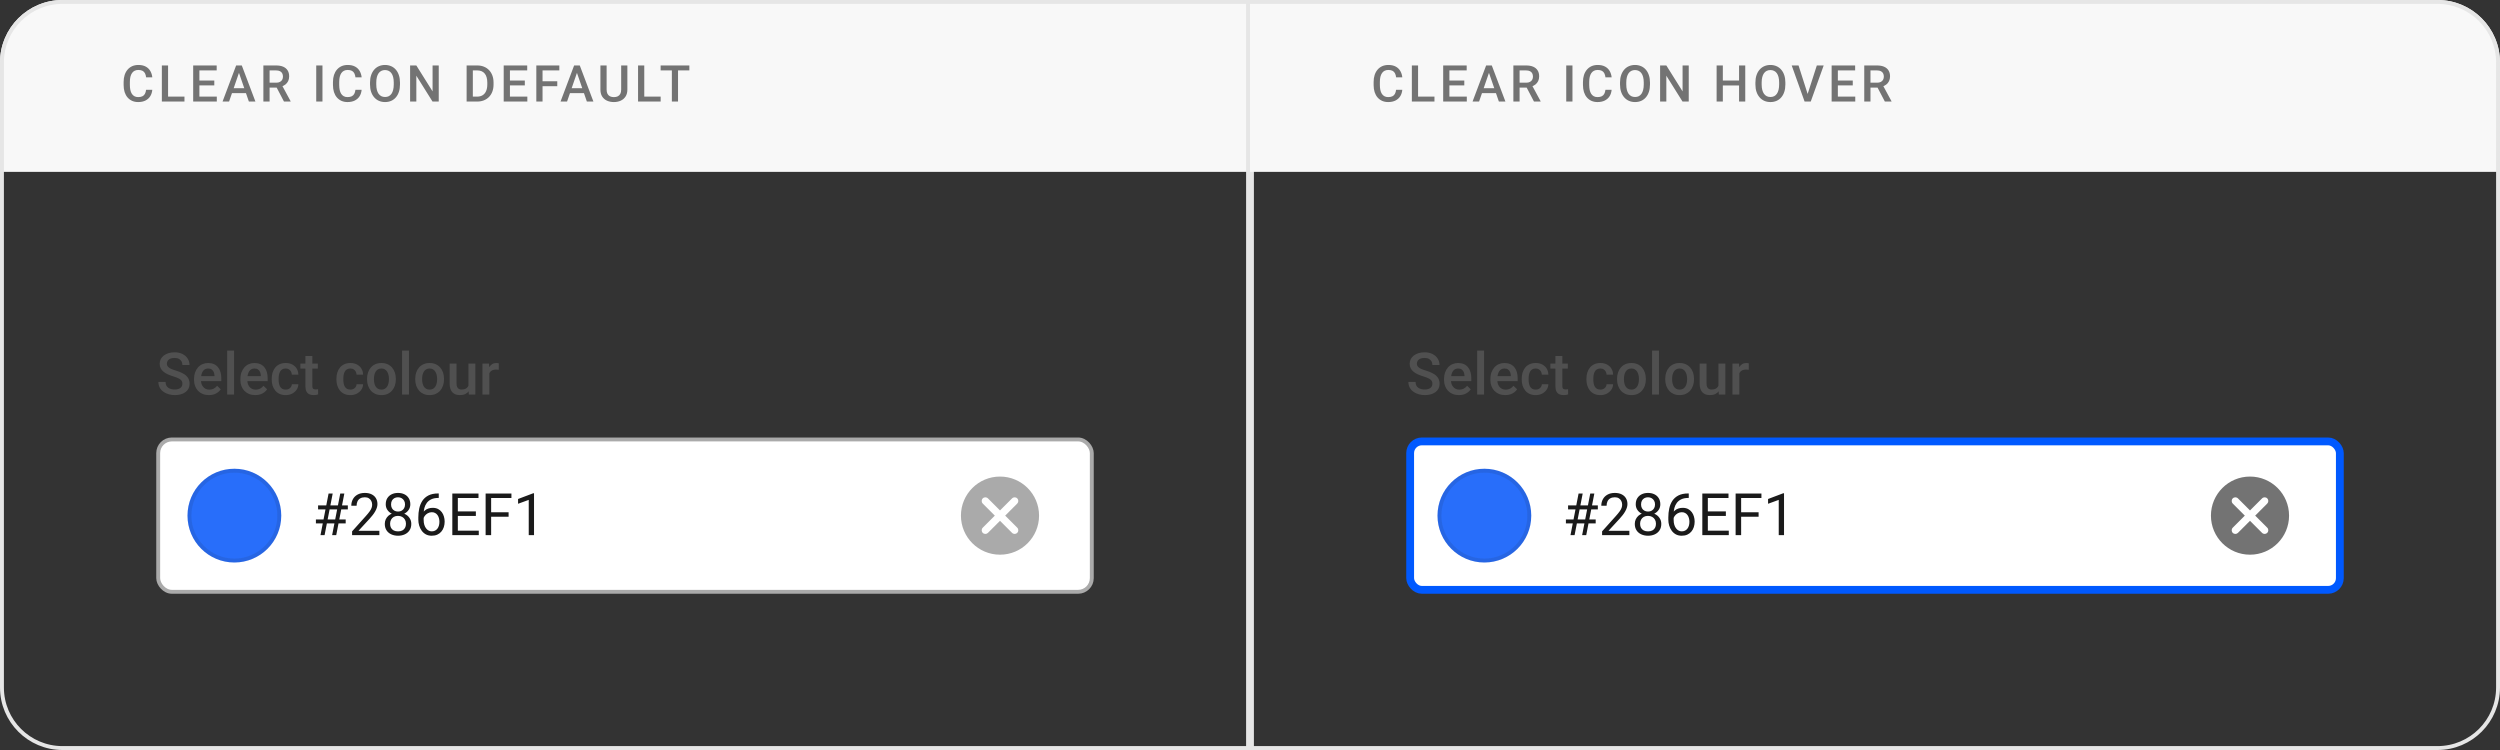 <svg width="640" height="192" viewBox="0 0 640 192" fill="none" xmlns="http://www.w3.org/2000/svg">
<rect x="0" y="0" width="640" height="192" fill="#333333" stroke="none"/>
<g clip-path="url(#clip0_8209_90995)">
<g clip-path="url(#clip1_8209_90995)">
<rect width="320" height="44" fill="#F8F8F8"/>
<path d="M37.398 22.991H38.985C38.935 23.596 38.765 24.136 38.477 24.61C38.19 25.08 37.786 25.45 37.265 25.721C36.745 25.991 36.112 26.127 35.367 26.127C34.796 26.127 34.282 26.025 33.825 25.822C33.368 25.615 32.976 25.323 32.65 24.946C32.325 24.565 32.075 24.106 31.901 23.569C31.732 23.031 31.648 22.43 31.648 21.766V20.998C31.648 20.334 31.734 19.733 31.908 19.195C32.085 18.658 32.339 18.199 32.669 17.818C32.999 17.433 33.395 17.139 33.856 16.936C34.322 16.732 34.845 16.631 35.424 16.631C36.161 16.631 36.783 16.766 37.291 17.037C37.798 17.308 38.192 17.683 38.471 18.161C38.755 18.639 38.928 19.187 38.992 19.805H37.405C37.362 19.407 37.269 19.066 37.126 18.783C36.986 18.499 36.779 18.283 36.503 18.135C36.228 17.983 35.869 17.907 35.424 17.907C35.06 17.907 34.743 17.974 34.472 18.11C34.201 18.245 33.975 18.444 33.793 18.706C33.611 18.969 33.474 19.293 33.38 19.678C33.291 20.059 33.247 20.494 33.247 20.985V21.766C33.247 22.232 33.287 22.655 33.368 23.036C33.452 23.412 33.579 23.736 33.748 24.007C33.922 24.278 34.142 24.487 34.409 24.635C34.675 24.783 34.995 24.857 35.367 24.857C35.82 24.857 36.186 24.785 36.465 24.642C36.749 24.498 36.963 24.288 37.106 24.013C37.255 23.734 37.352 23.393 37.398 22.991ZM47.222 24.737V26H42.581V24.737H47.222ZM43.026 16.758V26H41.433V16.758H43.026ZM55.502 24.737V26H50.596V24.737H55.502ZM51.046 16.758V26H49.453V16.758H51.046ZM54.861 20.617V21.861H50.596V20.617H54.861ZM55.471 16.758V18.027H50.596V16.758H55.471ZM61.403 17.989L58.642 26H56.972L60.451 16.758H61.517L61.403 17.989ZM63.713 26L60.946 17.989L60.825 16.758H61.898L65.389 26H63.713ZM63.58 22.572V23.835H58.553V22.572H63.58ZM67.424 16.758H70.693C71.395 16.758 71.994 16.864 72.489 17.075C72.984 17.287 73.363 17.6 73.626 18.015C73.892 18.425 74.025 18.933 74.025 19.538C74.025 19.999 73.941 20.406 73.772 20.757C73.602 21.108 73.363 21.404 73.054 21.645C72.745 21.883 72.377 22.067 71.95 22.198L71.467 22.433H68.528L68.516 21.169H70.718C71.099 21.169 71.416 21.102 71.67 20.966C71.924 20.831 72.115 20.647 72.242 20.414C72.373 20.177 72.439 19.91 72.439 19.614C72.439 19.293 72.375 19.013 72.248 18.776C72.125 18.535 71.935 18.351 71.677 18.224C71.419 18.093 71.091 18.027 70.693 18.027H69.017V26H67.424V16.758ZM72.699 26L70.528 21.849L72.197 21.842L74.4 25.918V26H72.699ZM82.551 16.758V26H80.957V16.758H82.551ZM90.99 22.991H92.577C92.526 23.596 92.357 24.136 92.069 24.61C91.782 25.08 91.377 25.45 90.857 25.721C90.336 25.991 89.704 26.127 88.959 26.127C88.388 26.127 87.874 26.025 87.416 25.822C86.96 25.615 86.568 25.323 86.242 24.946C85.916 24.565 85.667 24.106 85.493 23.569C85.324 23.031 85.239 22.43 85.239 21.766V20.998C85.239 20.334 85.326 19.733 85.499 19.195C85.677 18.658 85.931 18.199 86.261 17.818C86.591 17.433 86.987 17.139 87.448 16.936C87.914 16.732 88.436 16.631 89.016 16.631C89.752 16.631 90.374 16.766 90.882 17.037C91.39 17.308 91.784 17.683 92.063 18.161C92.347 18.639 92.52 19.187 92.584 19.805H90.997C90.954 19.407 90.861 19.066 90.717 18.783C90.578 18.499 90.37 18.283 90.095 18.135C89.82 17.983 89.46 17.907 89.016 17.907C88.652 17.907 88.335 17.974 88.064 18.11C87.793 18.245 87.567 18.444 87.385 18.706C87.203 18.969 87.065 19.293 86.972 19.678C86.883 20.059 86.839 20.494 86.839 20.985V21.766C86.839 22.232 86.879 22.655 86.96 23.036C87.044 23.412 87.171 23.736 87.34 24.007C87.514 24.278 87.734 24.487 88.001 24.635C88.267 24.783 88.587 24.857 88.959 24.857C89.412 24.857 89.778 24.785 90.057 24.642C90.341 24.498 90.554 24.288 90.698 24.013C90.846 23.734 90.944 23.393 90.99 22.991ZM102.394 21.125V21.633C102.394 22.331 102.303 22.957 102.121 23.512C101.939 24.066 101.679 24.538 101.34 24.927C101.006 25.317 100.604 25.615 100.134 25.822C99.665 26.025 99.144 26.127 98.573 26.127C98.006 26.127 97.487 26.025 97.018 25.822C96.552 25.615 96.148 25.317 95.805 24.927C95.462 24.538 95.196 24.066 95.005 23.512C94.819 22.957 94.726 22.331 94.726 21.633V21.125C94.726 20.427 94.819 19.803 95.005 19.252C95.192 18.698 95.454 18.226 95.793 17.837C96.135 17.443 96.539 17.145 97.005 16.942C97.475 16.735 97.993 16.631 98.56 16.631C99.131 16.631 99.652 16.735 100.122 16.942C100.591 17.145 100.995 17.443 101.334 17.837C101.673 18.226 101.933 18.698 102.115 19.252C102.301 19.803 102.394 20.427 102.394 21.125ZM100.801 21.633V21.112C100.801 20.596 100.75 20.141 100.648 19.748C100.551 19.35 100.405 19.018 100.21 18.751C100.02 18.48 99.785 18.277 99.506 18.142C99.227 18.002 98.911 17.932 98.56 17.932C98.209 17.932 97.896 18.002 97.621 18.142C97.346 18.277 97.111 18.48 96.916 18.751C96.726 19.018 96.58 19.35 96.478 19.748C96.376 20.141 96.326 20.596 96.326 21.112V21.633C96.326 22.149 96.376 22.606 96.478 23.004C96.58 23.402 96.728 23.738 96.922 24.013C97.121 24.284 97.358 24.489 97.633 24.629C97.908 24.764 98.222 24.832 98.573 24.832C98.928 24.832 99.243 24.764 99.519 24.629C99.794 24.489 100.026 24.284 100.217 24.013C100.407 23.738 100.551 23.402 100.648 23.004C100.75 22.606 100.801 22.149 100.801 21.633ZM112.319 16.758V26H110.726L106.581 19.379V26H104.987V16.758H106.581L110.738 23.391V16.758H112.319ZM122.139 26H120.165L120.178 24.737H122.139C122.71 24.737 123.189 24.612 123.574 24.362C123.963 24.113 124.255 23.755 124.45 23.29C124.649 22.824 124.748 22.27 124.748 21.627V21.125C124.748 20.626 124.691 20.183 124.577 19.798C124.467 19.413 124.302 19.09 124.082 18.827C123.866 18.565 123.599 18.366 123.282 18.23C122.969 18.095 122.607 18.027 122.196 18.027H120.127V16.758H122.196C122.81 16.758 123.371 16.861 123.878 17.069C124.386 17.272 124.824 17.566 125.192 17.951C125.565 18.336 125.85 18.797 126.049 19.335C126.248 19.872 126.348 20.473 126.348 21.138V21.627C126.348 22.291 126.248 22.892 126.049 23.429C125.85 23.967 125.565 24.428 125.192 24.813C124.82 25.194 124.376 25.488 123.859 25.695C123.347 25.898 122.774 26 122.139 26ZM121.047 16.758V26H119.454V16.758H121.047ZM134.997 24.737V26H130.09V24.737H134.997ZM130.541 16.758V26H128.947V16.758H130.541ZM134.355 20.617V21.861H130.09V20.617H134.355ZM134.965 16.758V18.027H130.09V16.758H134.965ZM138.891 16.758V26H137.298V16.758H138.891ZM142.662 20.801V22.064H138.485V20.801H142.662ZM143.188 16.758V18.027H138.485V16.758H143.188ZM147.927 17.989L145.166 26H143.497L146.975 16.758H148.042L147.927 17.989ZM150.238 26L147.47 17.989L147.35 16.758H148.422L151.914 26H150.238ZM150.104 22.572V23.835H145.077V22.572H150.104ZM159.02 16.758H160.607V22.934C160.607 23.637 160.455 24.225 160.15 24.699C159.845 25.173 159.431 25.53 158.906 25.771C158.385 26.009 157.803 26.127 157.16 26.127C156.496 26.127 155.903 26.009 155.383 25.771C154.862 25.53 154.452 25.173 154.151 24.699C153.855 24.225 153.707 23.637 153.707 22.934V16.758H155.294V22.934C155.294 23.378 155.37 23.744 155.522 24.032C155.675 24.316 155.891 24.525 156.17 24.661C156.449 24.796 156.779 24.864 157.16 24.864C157.541 24.864 157.869 24.796 158.144 24.661C158.423 24.525 158.639 24.316 158.792 24.032C158.944 23.744 159.02 23.378 159.02 22.934V16.758ZM169.129 24.737V26H164.489V24.737H169.129ZM164.933 16.758V26H163.34V16.758H164.933ZM173.576 16.758V26H171.995V16.758H173.576ZM176.477 16.758V18.027H169.12V16.758H176.477Z" fill="#737373"/>
<path d="M46.694 98.253C46.694 98.034 46.66 97.838 46.592 97.668C46.528 97.497 46.414 97.34 46.248 97.199C46.081 97.057 45.847 96.92 45.544 96.789C45.247 96.652 44.866 96.513 44.402 96.371C43.894 96.215 43.425 96.041 42.996 95.851C42.571 95.656 42.2 95.431 41.882 95.177C41.565 94.918 41.318 94.623 41.143 94.291C40.967 93.954 40.879 93.566 40.879 93.126C40.879 92.692 40.969 92.296 41.15 91.94C41.335 91.584 41.597 91.276 41.934 91.017C42.275 90.753 42.678 90.551 43.142 90.409C43.606 90.263 44.119 90.189 44.68 90.189C45.471 90.189 46.152 90.336 46.724 90.629C47.3 90.922 47.742 91.315 48.049 91.808C48.362 92.301 48.518 92.846 48.518 93.441H46.694C46.694 93.09 46.619 92.78 46.467 92.511C46.321 92.238 46.096 92.023 45.794 91.867C45.496 91.71 45.117 91.632 44.658 91.632C44.224 91.632 43.862 91.698 43.574 91.83C43.286 91.962 43.071 92.14 42.93 92.365C42.788 92.589 42.717 92.843 42.717 93.126C42.717 93.327 42.764 93.51 42.856 93.676C42.949 93.837 43.091 93.988 43.281 94.13C43.472 94.267 43.711 94.396 43.999 94.518C44.287 94.64 44.627 94.757 45.017 94.87C45.608 95.045 46.123 95.241 46.562 95.456C47.002 95.665 47.368 95.905 47.661 96.173C47.954 96.442 48.174 96.747 48.32 97.089C48.467 97.426 48.54 97.809 48.54 98.239C48.54 98.688 48.45 99.093 48.269 99.455C48.088 99.811 47.83 100.116 47.493 100.37C47.161 100.619 46.76 100.812 46.291 100.949C45.828 101.081 45.31 101.146 44.739 101.146C44.226 101.146 43.721 101.078 43.223 100.941C42.73 100.805 42.28 100.597 41.875 100.319C41.47 100.036 41.148 99.684 40.908 99.264C40.669 98.839 40.549 98.344 40.549 97.777H42.388C42.388 98.124 42.446 98.419 42.563 98.664C42.685 98.908 42.854 99.108 43.069 99.264C43.284 99.415 43.533 99.528 43.816 99.601C44.104 99.674 44.412 99.711 44.739 99.711C45.169 99.711 45.527 99.65 45.815 99.528C46.108 99.406 46.328 99.235 46.475 99.015C46.621 98.795 46.694 98.541 46.694 98.253ZM53.484 101.146C52.898 101.146 52.368 101.051 51.895 100.861C51.426 100.666 51.025 100.395 50.693 100.048C50.366 99.701 50.115 99.293 49.939 98.825C49.763 98.356 49.675 97.851 49.675 97.309V97.016C49.675 96.395 49.766 95.834 49.946 95.331C50.127 94.828 50.378 94.398 50.701 94.042C51.023 93.681 51.404 93.405 51.843 93.214C52.283 93.024 52.759 92.929 53.272 92.929C53.838 92.929 54.334 93.024 54.758 93.214C55.183 93.405 55.535 93.673 55.813 94.02C56.096 94.362 56.306 94.769 56.443 95.243C56.584 95.717 56.655 96.239 56.655 96.811V97.565H50.532V96.298H54.912V96.159C54.902 95.841 54.839 95.543 54.722 95.265C54.609 94.987 54.436 94.762 54.202 94.591C53.967 94.42 53.655 94.335 53.264 94.335C52.971 94.335 52.71 94.398 52.48 94.525C52.256 94.647 52.068 94.826 51.916 95.06C51.765 95.294 51.648 95.578 51.565 95.91C51.487 96.237 51.448 96.606 51.448 97.016V97.309C51.448 97.655 51.494 97.978 51.587 98.275C51.685 98.568 51.826 98.825 52.012 99.044C52.197 99.264 52.422 99.438 52.685 99.564C52.949 99.686 53.249 99.748 53.586 99.748C54.011 99.748 54.39 99.662 54.722 99.491C55.054 99.32 55.342 99.079 55.586 98.766L56.516 99.667C56.345 99.916 56.123 100.155 55.85 100.385C55.576 100.609 55.242 100.792 54.846 100.934C54.456 101.076 54.002 101.146 53.484 101.146ZM59.922 89.75V101H58.149V89.75H59.922ZM65.349 101.146C64.763 101.146 64.233 101.051 63.76 100.861C63.291 100.666 62.891 100.395 62.559 100.048C62.231 99.701 61.98 99.293 61.804 98.825C61.628 98.356 61.541 97.851 61.541 97.309V97.016C61.541 96.395 61.631 95.834 61.812 95.331C61.992 94.828 62.244 94.398 62.566 94.042C62.888 93.681 63.269 93.405 63.709 93.214C64.148 93.024 64.624 92.929 65.137 92.929C65.703 92.929 66.199 93.024 66.624 93.214C67.048 93.405 67.4 93.673 67.678 94.02C67.961 94.362 68.171 94.769 68.308 95.243C68.45 95.717 68.52 96.239 68.52 96.811V97.565H62.398V96.298H66.777V96.159C66.768 95.841 66.704 95.543 66.587 95.265C66.475 94.987 66.301 94.762 66.067 94.591C65.832 94.42 65.52 94.335 65.129 94.335C64.836 94.335 64.575 94.398 64.346 94.525C64.121 94.647 63.933 94.826 63.782 95.06C63.63 95.294 63.513 95.578 63.43 95.91C63.352 96.237 63.313 96.606 63.313 97.016V97.309C63.313 97.655 63.359 97.978 63.452 98.275C63.55 98.568 63.691 98.825 63.877 99.044C64.062 99.264 64.287 99.438 64.551 99.564C64.814 99.686 65.115 99.748 65.452 99.748C65.876 99.748 66.255 99.662 66.587 99.491C66.919 99.32 67.207 99.079 67.451 98.766L68.381 99.667C68.21 99.916 67.988 100.155 67.715 100.385C67.441 100.609 67.107 100.792 66.711 100.934C66.321 101.076 65.867 101.146 65.349 101.146ZM73.135 99.74C73.423 99.74 73.682 99.684 73.911 99.572C74.145 99.455 74.334 99.293 74.475 99.088C74.622 98.883 74.702 98.647 74.717 98.378H76.379C76.37 98.891 76.218 99.357 75.925 99.777C75.632 100.197 75.244 100.531 74.761 100.78C74.277 101.024 73.743 101.146 73.157 101.146C72.551 101.146 72.024 101.044 71.575 100.839C71.126 100.629 70.752 100.341 70.454 99.975C70.156 99.608 69.932 99.186 69.78 98.707C69.634 98.229 69.561 97.716 69.561 97.169V96.913C69.561 96.366 69.634 95.853 69.78 95.375C69.932 94.892 70.156 94.467 70.454 94.101C70.752 93.734 71.126 93.449 71.575 93.244C72.024 93.034 72.549 92.929 73.149 92.929C73.784 92.929 74.341 93.056 74.819 93.31C75.298 93.559 75.674 93.908 75.947 94.357C76.226 94.801 76.37 95.319 76.379 95.91H74.717C74.702 95.617 74.629 95.353 74.497 95.119C74.37 94.879 74.189 94.689 73.955 94.547C73.726 94.406 73.45 94.335 73.127 94.335C72.771 94.335 72.476 94.408 72.241 94.555C72.007 94.696 71.824 94.892 71.692 95.141C71.56 95.385 71.465 95.661 71.406 95.968C71.353 96.271 71.326 96.586 71.326 96.913V97.169C71.326 97.497 71.353 97.814 71.406 98.122C71.46 98.429 71.553 98.705 71.685 98.949C71.821 99.189 72.007 99.381 72.241 99.528C72.476 99.669 72.773 99.74 73.135 99.74ZM81.367 93.075V94.364H76.899V93.075H81.367ZM78.189 91.134H79.954V98.81C79.954 99.054 79.988 99.242 80.056 99.374C80.129 99.501 80.23 99.586 80.356 99.63C80.483 99.674 80.632 99.696 80.803 99.696C80.925 99.696 81.043 99.689 81.155 99.674C81.267 99.66 81.357 99.645 81.426 99.63L81.433 100.978C81.287 101.022 81.116 101.061 80.92 101.095C80.73 101.129 80.51 101.146 80.261 101.146C79.856 101.146 79.497 101.076 79.185 100.934C78.872 100.788 78.628 100.551 78.452 100.224C78.276 99.897 78.189 99.462 78.189 98.92V91.134ZM89.702 99.74C89.99 99.74 90.249 99.684 90.478 99.572C90.713 99.455 90.901 99.293 91.043 99.088C91.189 98.883 91.269 98.647 91.284 98.378H92.947C92.937 98.891 92.786 99.357 92.493 99.777C92.2 100.197 91.811 100.531 91.328 100.78C90.845 101.024 90.31 101.146 89.724 101.146C89.119 101.146 88.591 101.044 88.142 100.839C87.693 100.629 87.319 100.341 87.022 99.975C86.724 99.608 86.499 99.186 86.348 98.707C86.201 98.229 86.128 97.716 86.128 97.169V96.913C86.128 96.366 86.201 95.853 86.348 95.375C86.499 94.892 86.724 94.467 87.022 94.101C87.319 93.734 87.693 93.449 88.142 93.244C88.591 93.034 89.116 92.929 89.717 92.929C90.352 92.929 90.908 93.056 91.387 93.31C91.865 93.559 92.241 93.908 92.515 94.357C92.793 94.801 92.937 95.319 92.947 95.91H91.284C91.269 95.617 91.196 95.353 91.064 95.119C90.938 94.879 90.757 94.689 90.522 94.547C90.293 94.406 90.017 94.335 89.695 94.335C89.338 94.335 89.043 94.408 88.809 94.555C88.574 94.696 88.391 94.892 88.259 95.141C88.127 95.385 88.032 95.661 87.974 95.968C87.92 96.271 87.893 96.586 87.893 96.913V97.169C87.893 97.497 87.92 97.814 87.974 98.122C88.027 98.429 88.12 98.705 88.252 98.949C88.389 99.189 88.574 99.381 88.809 99.528C89.043 99.669 89.341 99.74 89.702 99.74ZM93.965 97.126V96.957C93.965 96.386 94.048 95.856 94.214 95.368C94.38 94.874 94.619 94.447 94.932 94.086C95.249 93.72 95.635 93.436 96.089 93.236C96.548 93.031 97.065 92.929 97.642 92.929C98.223 92.929 98.74 93.031 99.194 93.236C99.653 93.436 100.042 93.72 100.359 94.086C100.676 94.447 100.918 94.874 101.084 95.368C101.25 95.856 101.333 96.386 101.333 96.957V97.126C101.333 97.697 101.25 98.227 101.084 98.715C100.918 99.203 100.676 99.63 100.359 99.997C100.042 100.358 99.656 100.641 99.202 100.846C98.748 101.046 98.232 101.146 97.656 101.146C97.075 101.146 96.555 101.046 96.096 100.846C95.642 100.641 95.256 100.358 94.939 99.997C94.622 99.63 94.38 99.203 94.214 98.715C94.048 98.227 93.965 97.697 93.965 97.126ZM95.73 96.957V97.126C95.73 97.482 95.767 97.819 95.84 98.136C95.913 98.454 96.028 98.732 96.184 98.971C96.34 99.21 96.54 99.398 96.785 99.535C97.029 99.672 97.319 99.74 97.656 99.74C97.983 99.74 98.267 99.672 98.506 99.535C98.75 99.398 98.95 99.21 99.106 98.971C99.263 98.732 99.377 98.454 99.451 98.136C99.529 97.819 99.568 97.482 99.568 97.126V96.957C99.568 96.606 99.529 96.273 99.451 95.961C99.377 95.644 99.26 95.363 99.099 95.119C98.943 94.874 98.743 94.684 98.499 94.547C98.259 94.406 97.974 94.335 97.642 94.335C97.31 94.335 97.022 94.406 96.777 94.547C96.538 94.684 96.34 94.874 96.184 95.119C96.028 95.363 95.913 95.644 95.84 95.961C95.767 96.273 95.73 96.606 95.73 96.957ZM104.702 89.75V101H102.93V89.75H104.702ZM106.299 97.126V96.957C106.299 96.386 106.382 95.856 106.548 95.368C106.714 94.874 106.953 94.447 107.266 94.086C107.583 93.72 107.969 93.436 108.423 93.236C108.882 93.031 109.399 92.929 109.976 92.929C110.557 92.929 111.074 93.031 111.528 93.236C111.987 93.436 112.375 93.72 112.693 94.086C113.01 94.447 113.252 94.874 113.418 95.368C113.584 95.856 113.667 96.386 113.667 96.957V97.126C113.667 97.697 113.584 98.227 113.418 98.715C113.252 99.203 113.01 99.63 112.693 99.997C112.375 100.358 111.99 100.641 111.536 100.846C111.082 101.046 110.566 101.146 109.99 101.146C109.409 101.146 108.889 101.046 108.43 100.846C107.976 100.641 107.59 100.358 107.273 99.997C106.956 99.63 106.714 99.203 106.548 98.715C106.382 98.227 106.299 97.697 106.299 97.126ZM108.064 96.957V97.126C108.064 97.482 108.101 97.819 108.174 98.136C108.247 98.454 108.362 98.732 108.518 98.971C108.674 99.21 108.875 99.398 109.119 99.535C109.363 99.672 109.653 99.74 109.99 99.74C110.317 99.74 110.601 99.672 110.84 99.535C111.084 99.398 111.284 99.21 111.44 98.971C111.597 98.732 111.711 98.454 111.785 98.136C111.863 97.819 111.902 97.482 111.902 97.126V96.957C111.902 96.606 111.863 96.273 111.785 95.961C111.711 95.644 111.594 95.363 111.433 95.119C111.277 94.874 111.077 94.684 110.833 94.547C110.593 94.406 110.308 94.335 109.976 94.335C109.644 94.335 109.355 94.406 109.111 94.547C108.872 94.684 108.674 94.874 108.518 95.119C108.362 95.363 108.247 95.644 108.174 95.961C108.101 96.273 108.064 96.606 108.064 96.957ZM119.915 99.132V93.075H121.687V101H120.017L119.915 99.132ZM120.164 97.484L120.757 97.47C120.757 98.002 120.698 98.493 120.581 98.942C120.464 99.386 120.283 99.774 120.039 100.106C119.795 100.434 119.482 100.69 119.102 100.875C118.721 101.056 118.264 101.146 117.732 101.146C117.346 101.146 116.992 101.09 116.67 100.978C116.348 100.866 116.069 100.692 115.835 100.458C115.605 100.224 115.427 99.918 115.3 99.543C115.173 99.166 115.11 98.717 115.11 98.195V93.075H116.875V98.21C116.875 98.498 116.909 98.739 116.978 98.935C117.046 99.125 117.139 99.279 117.256 99.396C117.373 99.513 117.51 99.596 117.666 99.645C117.822 99.694 117.988 99.718 118.164 99.718C118.667 99.718 119.062 99.621 119.351 99.425C119.644 99.225 119.851 98.957 119.973 98.62C120.1 98.283 120.164 97.904 120.164 97.484ZM125.269 94.584V101H123.503V93.075H125.188L125.269 94.584ZM127.693 93.024L127.678 94.665C127.571 94.645 127.454 94.63 127.327 94.621C127.205 94.611 127.083 94.606 126.96 94.606C126.658 94.606 126.392 94.65 126.162 94.738C125.933 94.821 125.74 94.943 125.583 95.104C125.432 95.26 125.315 95.451 125.232 95.675C125.149 95.9 125.1 96.151 125.085 96.43L124.683 96.459C124.683 95.961 124.731 95.499 124.829 95.075C124.927 94.65 125.073 94.276 125.269 93.954C125.469 93.632 125.718 93.38 126.016 93.2C126.318 93.019 126.667 92.929 127.063 92.929C127.17 92.929 127.285 92.939 127.407 92.958C127.534 92.978 127.629 92.999 127.693 93.024Z" fill="#505050"/>
<rect x="40.5" y="112.5" width="239" height="39" rx="3.5" fill="white"/>
<circle cx="60" cy="132" r="12" fill="#286EFA"/>
<circle cx="60" cy="132" r="11.5" stroke="#1A1A1A" stroke-opacity="0.1"/>
<path d="M82.043 137L84.116 126.336H85.171L83.091 137H82.043ZM85.024 137L87.105 126.336H88.152L86.072 137H85.024ZM89.045 130.401H81.428V129.383H89.045V130.401ZM88.496 133.997H80.872V132.986H88.496V133.997ZM97.117 135.887V137H90.137V136.026L93.63 132.137C94.06 131.658 94.392 131.253 94.626 130.921C94.866 130.584 95.032 130.284 95.124 130.02C95.222 129.751 95.271 129.478 95.271 129.2C95.271 128.848 95.198 128.531 95.051 128.248C94.91 127.959 94.7 127.73 94.421 127.559C94.143 127.388 93.806 127.303 93.411 127.303C92.937 127.303 92.541 127.396 92.224 127.581C91.912 127.762 91.677 128.016 91.521 128.343C91.365 128.67 91.287 129.046 91.287 129.471H89.932C89.932 128.87 90.064 128.321 90.327 127.823C90.591 127.325 90.981 126.929 91.499 126.636C92.017 126.338 92.654 126.189 93.411 126.189C94.085 126.189 94.661 126.309 95.139 126.548C95.618 126.783 95.984 127.115 96.238 127.544C96.497 127.969 96.626 128.467 96.626 129.039C96.626 129.351 96.572 129.668 96.465 129.991C96.362 130.308 96.218 130.625 96.033 130.943C95.852 131.26 95.64 131.573 95.395 131.88C95.156 132.188 94.9 132.491 94.626 132.789L91.77 135.887H97.117ZM105.291 134.114C105.291 134.764 105.139 135.315 104.836 135.77C104.539 136.219 104.133 136.561 103.621 136.795C103.113 137.029 102.539 137.146 101.899 137.146C101.26 137.146 100.684 137.029 100.171 136.795C99.658 136.561 99.253 136.219 98.955 135.77C98.657 135.315 98.508 134.764 98.508 134.114C98.508 133.689 98.589 133.301 98.75 132.95C98.916 132.593 99.148 132.283 99.446 132.02C99.749 131.756 100.105 131.553 100.515 131.412C100.93 131.265 101.387 131.192 101.885 131.192C102.539 131.192 103.123 131.319 103.635 131.573C104.148 131.822 104.551 132.166 104.844 132.605C105.142 133.045 105.291 133.548 105.291 134.114ZM103.928 134.085C103.928 133.689 103.843 133.34 103.672 133.038C103.501 132.73 103.262 132.491 102.954 132.32C102.646 132.149 102.29 132.063 101.885 132.063C101.47 132.063 101.111 132.149 100.808 132.32C100.51 132.491 100.278 132.73 100.112 133.038C99.946 133.34 99.863 133.689 99.863 134.085C99.863 134.495 99.944 134.847 100.105 135.14C100.271 135.428 100.505 135.65 100.808 135.806C101.116 135.958 101.479 136.033 101.899 136.033C102.319 136.033 102.681 135.958 102.983 135.806C103.286 135.65 103.518 135.428 103.679 135.14C103.845 134.847 103.928 134.495 103.928 134.085ZM105.042 129.112C105.042 129.629 104.905 130.096 104.631 130.511C104.358 130.926 103.984 131.253 103.511 131.492C103.037 131.731 102.5 131.851 101.899 131.851C101.289 131.851 100.745 131.731 100.266 131.492C99.793 131.253 99.421 130.926 99.153 130.511C98.884 130.096 98.75 129.629 98.75 129.112C98.75 128.492 98.884 127.964 99.153 127.53C99.426 127.095 99.8 126.763 100.273 126.534C100.747 126.304 101.287 126.189 101.892 126.189C102.502 126.189 103.044 126.304 103.518 126.534C103.992 126.763 104.363 127.095 104.631 127.53C104.905 127.964 105.042 128.492 105.042 129.112ZM103.687 129.134C103.687 128.777 103.611 128.462 103.459 128.189C103.308 127.916 103.098 127.701 102.83 127.544C102.561 127.383 102.249 127.303 101.892 127.303C101.536 127.303 101.223 127.378 100.955 127.53C100.691 127.676 100.483 127.886 100.332 128.16C100.186 128.433 100.112 128.758 100.112 129.134C100.112 129.5 100.186 129.82 100.332 130.093C100.483 130.367 100.693 130.579 100.962 130.73C101.23 130.882 101.543 130.958 101.899 130.958C102.256 130.958 102.566 130.882 102.83 130.73C103.098 130.579 103.308 130.367 103.459 130.093C103.611 129.82 103.687 129.5 103.687 129.134ZM112.205 126.321H112.322V127.471H112.205C111.487 127.471 110.886 127.588 110.403 127.823C109.919 128.052 109.536 128.362 109.253 128.753C108.97 129.139 108.765 129.573 108.638 130.057C108.516 130.54 108.455 131.031 108.455 131.529V133.096C108.455 133.57 108.511 133.99 108.623 134.356C108.735 134.717 108.889 135.022 109.084 135.271C109.28 135.521 109.5 135.708 109.744 135.835C109.993 135.962 110.251 136.026 110.52 136.026C110.833 136.026 111.111 135.967 111.355 135.85C111.599 135.728 111.804 135.56 111.97 135.345C112.141 135.125 112.271 134.866 112.358 134.568C112.446 134.271 112.49 133.943 112.49 133.587C112.49 133.27 112.451 132.964 112.373 132.671C112.295 132.374 112.175 132.11 112.014 131.88C111.853 131.646 111.65 131.463 111.406 131.331C111.167 131.194 110.881 131.126 110.549 131.126C110.173 131.126 109.822 131.219 109.495 131.404C109.172 131.585 108.906 131.824 108.696 132.122C108.491 132.415 108.374 132.735 108.345 133.082L107.627 133.074C107.695 132.527 107.822 132.061 108.008 131.675C108.198 131.285 108.433 130.967 108.711 130.723C108.994 130.474 109.309 130.293 109.656 130.181C110.007 130.064 110.378 130.005 110.769 130.005C111.301 130.005 111.76 130.105 112.146 130.306C112.532 130.506 112.849 130.774 113.098 131.111C113.347 131.443 113.53 131.819 113.647 132.239C113.77 132.654 113.831 133.082 113.831 133.521C113.831 134.024 113.76 134.495 113.618 134.935C113.477 135.374 113.264 135.76 112.981 136.092C112.703 136.424 112.358 136.683 111.948 136.868C111.538 137.054 111.062 137.146 110.52 137.146C109.944 137.146 109.441 137.029 109.011 136.795C108.582 136.556 108.225 136.238 107.942 135.843C107.659 135.447 107.446 135.008 107.305 134.524C107.163 134.041 107.092 133.55 107.092 133.052V132.415C107.092 131.663 107.168 130.926 107.319 130.203C107.471 129.48 107.732 128.826 108.103 128.24C108.479 127.654 108.999 127.188 109.663 126.841C110.327 126.495 111.174 126.321 112.205 126.321ZM122.568 135.85V137H116.921V135.85H122.568ZM117.207 126.336V137H115.793V126.336H117.207ZM121.821 130.921V132.071H116.921V130.921H121.821ZM122.495 126.336V127.493H116.921V126.336H122.495ZM125.732 126.336V137H124.319V126.336H125.732ZM130.2 131.133V132.291H125.425V131.133H130.2ZM130.925 126.336V127.493H125.425V126.336H130.925ZM136.711 126.277V137H135.356V127.969L132.625 128.965V127.742L136.499 126.277H136.711Z" fill="#1A1A1A"/>
<path fill-rule="evenodd" clip-rule="evenodd" d="M266 132C266 137.523 261.523 142 256 142C250.477 142 246 137.523 246 132C246 126.477 250.477 122 256 122C261.523 122 266 126.477 266 132ZM252.913 127.587C252.547 127.221 251.953 127.221 251.587 127.587C251.221 127.953 251.221 128.547 251.587 128.913L254.674 132L251.587 135.087C251.221 135.453 251.221 136.047 251.587 136.413C251.953 136.779 252.547 136.779 252.913 136.413L256 133.326L259.087 136.413C259.453 136.779 260.047 136.779 260.413 136.413C260.779 136.047 260.779 135.453 260.413 135.087L257.326 132L260.413 128.913C260.779 128.547 260.779 127.953 260.413 127.587C260.047 127.221 259.453 127.221 259.087 127.587L256 130.674L252.913 127.587Z" fill="#AAAAAA"/>
<rect x="40.5" y="112.5" width="239" height="39" rx="3.5" stroke="#AAAAAA"/>
</g>
<path d="M319 0V192H321V0H319Z" fill="#E6E6E6" mask="url(#path-3-inside-1_8209_90995)"/>
<rect width="320" height="44" transform="translate(320)" fill="#F8F8F8"/>
<path d="M357.398 22.991H358.985C358.935 23.596 358.765 24.136 358.478 24.61C358.19 25.08 357.786 25.45 357.265 25.721C356.745 25.991 356.112 26.127 355.367 26.127C354.796 26.127 354.282 26.025 353.825 25.822C353.368 25.615 352.976 25.323 352.65 24.946C352.325 24.565 352.075 24.106 351.901 23.569C351.732 23.031 351.647 22.43 351.647 21.766V20.998C351.647 20.334 351.734 19.733 351.908 19.195C352.085 18.658 352.339 18.199 352.669 17.818C353 17.433 353.395 17.139 353.856 16.936C354.322 16.732 354.845 16.631 355.424 16.631C356.161 16.631 356.783 16.766 357.291 17.037C357.798 17.308 358.192 17.683 358.471 18.161C358.755 18.639 358.928 19.187 358.992 19.805H357.405C357.362 19.407 357.269 19.066 357.125 18.783C356.986 18.499 356.778 18.283 356.503 18.135C356.228 17.983 355.869 17.907 355.424 17.907C355.06 17.907 354.743 17.974 354.472 18.11C354.201 18.245 353.975 18.444 353.793 18.706C353.611 18.969 353.473 19.293 353.38 19.678C353.292 20.059 353.247 20.494 353.247 20.985V21.766C353.247 22.232 353.287 22.655 353.368 23.036C353.452 23.412 353.579 23.736 353.749 24.007C353.922 24.278 354.142 24.487 354.409 24.635C354.675 24.783 354.995 24.857 355.367 24.857C355.82 24.857 356.186 24.785 356.465 24.642C356.749 24.498 356.963 24.288 357.106 24.013C357.255 23.734 357.352 23.393 357.398 22.991ZM367.222 24.737V26H362.582V24.737H367.222ZM363.026 16.758V26H361.433V16.758H363.026ZM375.502 24.737V26H370.596V24.737H375.502ZM371.046 16.758V26H369.453V16.758H371.046ZM374.861 20.617V21.861H370.596V20.617H374.861ZM375.471 16.758V18.027H370.596V16.758H375.471ZM381.403 17.989L378.642 26H376.972L380.451 16.758H381.517L381.403 17.989ZM383.713 26L380.946 17.989L380.825 16.758H381.898L385.389 26H383.713ZM383.58 22.572V23.835H378.553V22.572H383.58ZM387.424 16.758H390.693C391.395 16.758 391.994 16.864 392.489 17.075C392.984 17.287 393.363 17.6 393.625 18.015C393.892 18.425 394.025 18.933 394.025 19.538C394.025 19.999 393.941 20.406 393.771 20.757C393.602 21.108 393.363 21.404 393.054 21.645C392.745 21.883 392.377 22.067 391.95 22.198L391.467 22.433H388.528L388.516 21.169H390.718C391.099 21.169 391.417 21.102 391.67 20.966C391.924 20.831 392.115 20.647 392.242 20.414C392.373 20.177 392.438 19.91 392.438 19.614C392.438 19.293 392.375 19.013 392.248 18.776C392.125 18.535 391.935 18.351 391.677 18.224C391.419 18.093 391.091 18.027 390.693 18.027H389.017V26H387.424V16.758ZM392.699 26L390.528 21.849L392.197 21.842L394.4 25.918V26H392.699ZM402.551 16.758V26H400.958V16.758H402.551ZM410.99 22.991H412.577C412.526 23.596 412.357 24.136 412.069 24.61C411.782 25.08 411.377 25.45 410.857 25.721C410.336 25.991 409.704 26.127 408.959 26.127C408.388 26.127 407.874 26.025 407.417 25.822C406.959 25.615 406.568 25.323 406.242 24.946C405.916 24.565 405.667 24.106 405.493 23.569C405.324 23.031 405.239 22.43 405.239 21.766V20.998C405.239 20.334 405.326 19.733 405.5 19.195C405.677 18.658 405.931 18.199 406.261 17.818C406.591 17.433 406.987 17.139 407.448 16.936C407.914 16.732 408.436 16.631 409.016 16.631C409.752 16.631 410.375 16.766 410.882 17.037C411.39 17.308 411.784 17.683 412.063 18.161C412.347 18.639 412.52 19.187 412.583 19.805H410.997C410.954 19.407 410.861 19.066 410.717 18.783C410.578 18.499 410.37 18.283 410.095 18.135C409.82 17.983 409.46 17.907 409.016 17.907C408.652 17.907 408.335 17.974 408.064 18.11C407.793 18.245 407.567 18.444 407.385 18.706C407.203 18.969 407.065 19.293 406.972 19.678C406.883 20.059 406.839 20.494 406.839 20.985V21.766C406.839 22.232 406.879 22.655 406.959 23.036C407.044 23.412 407.171 23.736 407.34 24.007C407.514 24.278 407.734 24.487 408 24.635C408.267 24.783 408.587 24.857 408.959 24.857C409.412 24.857 409.778 24.785 410.057 24.642C410.341 24.498 410.554 24.288 410.698 24.013C410.846 23.734 410.944 23.393 410.99 22.991ZM422.394 21.125V21.633C422.394 22.331 422.303 22.957 422.121 23.512C421.939 24.066 421.679 24.538 421.34 24.927C421.006 25.317 420.604 25.615 420.134 25.822C419.665 26.025 419.144 26.127 418.573 26.127C418.006 26.127 417.487 26.025 417.018 25.822C416.552 25.615 416.148 25.317 415.805 24.927C415.462 24.538 415.196 24.066 415.005 23.512C414.819 22.957 414.726 22.331 414.726 21.633V21.125C414.726 20.427 414.819 19.803 415.005 19.252C415.192 18.698 415.454 18.226 415.792 17.837C416.135 17.443 416.539 17.145 417.005 16.942C417.475 16.735 417.993 16.631 418.56 16.631C419.131 16.631 419.652 16.735 420.122 16.942C420.591 17.145 420.995 17.443 421.334 17.837C421.673 18.226 421.933 18.698 422.115 19.252C422.301 19.803 422.394 20.427 422.394 21.125ZM420.801 21.633V21.112C420.801 20.596 420.75 20.141 420.648 19.748C420.551 19.35 420.405 19.018 420.21 18.751C420.02 18.48 419.785 18.277 419.506 18.142C419.227 18.002 418.911 17.932 418.56 17.932C418.209 17.932 417.896 18.002 417.621 18.142C417.346 18.277 417.111 18.48 416.916 18.751C416.726 19.018 416.58 19.35 416.478 19.748C416.376 20.141 416.326 20.596 416.326 21.112V21.633C416.326 22.149 416.376 22.606 416.478 23.004C416.58 23.402 416.728 23.738 416.922 24.013C417.121 24.284 417.358 24.489 417.633 24.629C417.908 24.764 418.222 24.832 418.573 24.832C418.928 24.832 419.243 24.764 419.519 24.629C419.794 24.489 420.026 24.284 420.217 24.013C420.407 23.738 420.551 23.402 420.648 23.004C420.75 22.606 420.801 22.149 420.801 21.633ZM432.319 16.758V26H430.726L426.581 19.379V26H424.987V16.758H426.581L430.738 23.391V16.758H432.319ZM445.561 20.617V21.88H440.654V20.617H445.561ZM441.047 16.758V26H439.454V16.758H441.047ZM446.786 16.758V26H445.199V16.758H446.786ZM457.053 21.125V21.633C457.053 22.331 456.962 22.957 456.78 23.512C456.598 24.066 456.338 24.538 456 24.927C455.665 25.317 455.263 25.615 454.793 25.822C454.324 26.025 453.803 26.127 453.232 26.127C452.665 26.127 452.146 26.025 451.677 25.822C451.211 25.615 450.807 25.317 450.464 24.927C450.122 24.538 449.855 24.066 449.665 23.512C449.478 22.957 449.385 22.331 449.385 21.633V21.125C449.385 20.427 449.478 19.803 449.665 19.252C449.851 18.698 450.113 18.226 450.452 17.837C450.794 17.443 451.199 17.145 451.664 16.942C452.134 16.735 452.652 16.631 453.219 16.631C453.791 16.631 454.311 16.735 454.781 16.942C455.25 17.145 455.655 17.443 455.993 17.837C456.332 18.226 456.592 18.698 456.774 19.252C456.96 19.803 457.053 20.427 457.053 21.125ZM455.46 21.633V21.112C455.46 20.596 455.409 20.141 455.308 19.748C455.21 19.35 455.064 19.018 454.87 18.751C454.679 18.48 454.444 18.277 454.165 18.142C453.886 18.002 453.57 17.932 453.219 17.932C452.868 17.932 452.555 18.002 452.28 18.142C452.005 18.277 451.77 18.48 451.575 18.751C451.385 19.018 451.239 19.35 451.137 19.748C451.036 20.141 450.985 20.596 450.985 21.112V21.633C450.985 22.149 451.036 22.606 451.137 23.004C451.239 23.402 451.387 23.738 451.582 24.013C451.78 24.284 452.017 24.489 452.292 24.629C452.568 24.764 452.881 24.832 453.232 24.832C453.587 24.832 453.903 24.764 454.178 24.629C454.453 24.489 454.686 24.284 454.876 24.013C455.066 23.738 455.21 23.402 455.308 23.004C455.409 22.606 455.46 22.149 455.46 21.633ZM462.674 24.311L465.105 16.758H466.864L463.55 26H462.363L462.674 24.311ZM460.427 16.758L462.839 24.311L463.169 26H461.976L458.675 16.758H460.427ZM474.948 24.737V26H470.041V24.737H474.948ZM470.492 16.758V26H468.898V16.758H470.492ZM474.307 20.617V21.861H470.041V20.617H474.307ZM474.916 16.758V18.027H470.041V16.758H474.916ZM477.249 16.758H480.518C481.221 16.758 481.819 16.864 482.314 17.075C482.81 17.287 483.188 17.6 483.451 18.015C483.717 18.425 483.851 18.933 483.851 19.538C483.851 19.999 483.766 20.406 483.597 20.757C483.427 21.108 483.188 21.404 482.879 21.645C482.57 21.883 482.202 22.067 481.775 22.198L481.292 22.433H478.354L478.341 21.169H480.543C480.924 21.169 481.242 21.102 481.496 20.966C481.75 20.831 481.94 20.647 482.067 20.414C482.198 20.177 482.264 19.91 482.264 19.614C482.264 19.293 482.2 19.013 482.073 18.776C481.951 18.535 481.76 18.351 481.502 18.224C481.244 18.093 480.916 18.027 480.518 18.027H478.842V26H477.249V16.758ZM482.524 26L480.353 21.849L482.022 21.842L484.225 25.918V26H482.524Z" fill="#737373"/>
<path d="M366.694 98.253C366.694 98.034 366.66 97.838 366.592 97.668C366.528 97.497 366.414 97.34 366.248 97.199C366.082 97.057 365.847 96.92 365.544 96.789C365.247 96.652 364.866 96.513 364.402 96.371C363.894 96.215 363.425 96.041 362.996 95.851C362.571 95.656 362.2 95.431 361.882 95.177C361.565 94.918 361.318 94.623 361.143 94.291C360.967 93.954 360.879 93.566 360.879 93.126C360.879 92.692 360.969 92.296 361.15 91.94C361.335 91.584 361.597 91.276 361.934 91.017C362.275 90.753 362.678 90.551 363.142 90.409C363.606 90.263 364.119 90.189 364.68 90.189C365.471 90.189 366.152 90.336 366.724 90.629C367.3 90.922 367.742 91.315 368.049 91.808C368.362 92.301 368.518 92.846 368.518 93.441H366.694C366.694 93.09 366.619 92.78 366.467 92.511C366.321 92.238 366.096 92.023 365.793 91.867C365.496 91.71 365.117 91.632 364.658 91.632C364.224 91.632 363.862 91.698 363.574 91.83C363.286 91.962 363.071 92.14 362.93 92.365C362.788 92.589 362.717 92.843 362.717 93.126C362.717 93.327 362.764 93.51 362.856 93.676C362.949 93.837 363.091 93.988 363.281 94.13C363.472 94.267 363.711 94.396 363.999 94.518C364.287 94.64 364.626 94.757 365.017 94.87C365.608 95.045 366.123 95.241 366.562 95.456C367.002 95.665 367.368 95.905 367.661 96.173C367.954 96.442 368.174 96.747 368.32 97.089C368.467 97.426 368.54 97.809 368.54 98.239C368.54 98.688 368.45 99.093 368.269 99.455C368.088 99.811 367.83 100.116 367.493 100.37C367.161 100.619 366.76 100.812 366.292 100.949C365.828 101.081 365.31 101.146 364.739 101.146C364.226 101.146 363.721 101.078 363.223 100.941C362.729 100.805 362.28 100.597 361.875 100.319C361.47 100.036 361.147 99.684 360.908 99.264C360.669 98.839 360.549 98.344 360.549 97.777H362.388C362.388 98.124 362.446 98.419 362.563 98.664C362.686 98.908 362.854 99.108 363.069 99.264C363.284 99.415 363.533 99.528 363.816 99.601C364.104 99.674 364.412 99.711 364.739 99.711C365.168 99.711 365.527 99.65 365.815 99.528C366.108 99.406 366.328 99.235 366.475 99.015C366.621 98.795 366.694 98.541 366.694 98.253ZM373.484 101.146C372.898 101.146 372.368 101.051 371.895 100.861C371.426 100.666 371.025 100.395 370.693 100.048C370.366 99.701 370.115 99.293 369.939 98.825C369.763 98.356 369.675 97.851 369.675 97.309V97.016C369.675 96.395 369.766 95.834 369.946 95.331C370.127 94.828 370.378 94.398 370.701 94.042C371.023 93.681 371.404 93.405 371.843 93.214C372.283 93.024 372.759 92.929 373.271 92.929C373.838 92.929 374.333 93.024 374.758 93.214C375.183 93.405 375.535 93.673 375.813 94.02C376.096 94.362 376.306 94.769 376.443 95.243C376.584 95.717 376.655 96.239 376.655 96.811V97.565H370.532V96.298H374.912V96.159C374.902 95.841 374.839 95.543 374.722 95.265C374.609 94.987 374.436 94.762 374.202 94.591C373.967 94.42 373.655 94.335 373.264 94.335C372.971 94.335 372.71 94.398 372.48 94.525C372.256 94.647 372.068 94.826 371.917 95.06C371.765 95.294 371.648 95.578 371.565 95.91C371.487 96.237 371.448 96.606 371.448 97.016V97.309C371.448 97.655 371.494 97.978 371.587 98.275C371.685 98.568 371.826 98.825 372.012 99.044C372.197 99.264 372.422 99.438 372.686 99.564C372.949 99.686 373.25 99.748 373.586 99.748C374.011 99.748 374.39 99.662 374.722 99.491C375.054 99.32 375.342 99.079 375.586 98.766L376.516 99.667C376.345 99.916 376.123 100.155 375.85 100.385C375.576 100.609 375.242 100.792 374.846 100.934C374.456 101.076 374.001 101.146 373.484 101.146ZM379.922 89.75V101H378.149V89.75H379.922ZM385.349 101.146C384.763 101.146 384.233 101.051 383.76 100.861C383.291 100.666 382.891 100.395 382.559 100.048C382.231 99.701 381.98 99.293 381.804 98.825C381.628 98.356 381.541 97.851 381.541 97.309V97.016C381.541 96.395 381.631 95.834 381.812 95.331C381.992 94.828 382.244 94.398 382.566 94.042C382.888 93.681 383.269 93.405 383.708 93.214C384.148 93.024 384.624 92.929 385.137 92.929C385.703 92.929 386.199 93.024 386.624 93.214C387.048 93.405 387.4 93.673 387.678 94.02C387.961 94.362 388.171 94.769 388.308 95.243C388.45 95.717 388.521 96.239 388.521 96.811V97.565H382.397V96.298H386.777V96.159C386.768 95.841 386.704 95.543 386.587 95.265C386.475 94.987 386.301 94.762 386.067 94.591C385.833 94.42 385.52 94.335 385.129 94.335C384.836 94.335 384.575 94.398 384.346 94.525C384.121 94.647 383.933 94.826 383.782 95.06C383.63 95.294 383.513 95.578 383.43 95.91C383.352 96.237 383.313 96.606 383.313 97.016V97.309C383.313 97.655 383.359 97.978 383.452 98.275C383.55 98.568 383.691 98.825 383.877 99.044C384.062 99.264 384.287 99.438 384.551 99.564C384.814 99.686 385.115 99.748 385.452 99.748C385.876 99.748 386.255 99.662 386.587 99.491C386.919 99.32 387.207 99.079 387.451 98.766L388.381 99.667C388.21 99.916 387.988 100.155 387.715 100.385C387.441 100.609 387.107 100.792 386.711 100.934C386.321 101.076 385.867 101.146 385.349 101.146ZM393.135 99.74C393.423 99.74 393.682 99.684 393.911 99.572C394.146 99.455 394.333 99.293 394.475 99.088C394.622 98.883 394.702 98.647 394.717 98.378H396.379C396.37 98.891 396.218 99.357 395.925 99.777C395.632 100.197 395.244 100.531 394.761 100.78C394.277 101.024 393.743 101.146 393.157 101.146C392.551 101.146 392.024 101.044 391.575 100.839C391.125 100.629 390.752 100.341 390.454 99.975C390.156 99.608 389.932 99.186 389.78 98.707C389.634 98.229 389.561 97.716 389.561 97.169V96.913C389.561 96.366 389.634 95.853 389.78 95.375C389.932 94.892 390.156 94.467 390.454 94.101C390.752 93.734 391.125 93.449 391.575 93.244C392.024 93.034 392.549 92.929 393.149 92.929C393.784 92.929 394.341 93.056 394.819 93.31C395.298 93.559 395.674 93.908 395.947 94.357C396.226 94.801 396.37 95.319 396.379 95.91H394.717C394.702 95.617 394.629 95.353 394.497 95.119C394.37 94.879 394.189 94.689 393.955 94.547C393.726 94.406 393.45 94.335 393.127 94.335C392.771 94.335 392.476 94.408 392.241 94.555C392.007 94.696 391.824 94.892 391.692 95.141C391.56 95.385 391.465 95.661 391.406 95.968C391.353 96.271 391.326 96.586 391.326 96.913V97.169C391.326 97.497 391.353 97.814 391.406 98.122C391.46 98.429 391.553 98.705 391.685 98.949C391.821 99.189 392.007 99.381 392.241 99.528C392.476 99.669 392.773 99.74 393.135 99.74ZM401.367 93.075V94.364H396.899V93.075H401.367ZM398.188 91.134H399.954V98.81C399.954 99.054 399.988 99.242 400.056 99.374C400.129 99.501 400.229 99.586 400.356 99.63C400.483 99.674 400.632 99.696 400.803 99.696C400.925 99.696 401.042 99.689 401.155 99.674C401.267 99.66 401.357 99.645 401.426 99.63L401.433 100.978C401.287 101.022 401.116 101.061 400.92 101.095C400.73 101.129 400.51 101.146 400.261 101.146C399.856 101.146 399.497 101.076 399.185 100.934C398.872 100.788 398.628 100.551 398.452 100.224C398.276 99.897 398.188 99.462 398.188 98.92V91.134ZM409.702 99.74C409.99 99.74 410.249 99.684 410.479 99.572C410.713 99.455 410.901 99.293 411.042 99.088C411.189 98.883 411.27 98.647 411.284 98.378H412.947C412.937 98.891 412.786 99.357 412.493 99.777C412.2 100.197 411.812 100.531 411.328 100.78C410.845 101.024 410.31 101.146 409.724 101.146C409.119 101.146 408.591 101.044 408.142 100.839C407.693 100.629 407.319 100.341 407.021 99.975C406.724 99.608 406.499 99.186 406.348 98.707C406.201 98.229 406.128 97.716 406.128 97.169V96.913C406.128 96.366 406.201 95.853 406.348 95.375C406.499 94.892 406.724 94.467 407.021 94.101C407.319 93.734 407.693 93.449 408.142 93.244C408.591 93.034 409.116 92.929 409.717 92.929C410.352 92.929 410.908 93.056 411.387 93.31C411.865 93.559 412.241 93.908 412.515 94.357C412.793 94.801 412.937 95.319 412.947 95.91H411.284C411.27 95.617 411.196 95.353 411.064 95.119C410.938 94.879 410.757 94.689 410.522 94.547C410.293 94.406 410.017 94.335 409.695 94.335C409.338 94.335 409.043 94.408 408.809 94.555C408.574 94.696 408.391 94.892 408.259 95.141C408.127 95.385 408.032 95.661 407.974 95.968C407.92 96.271 407.893 96.586 407.893 96.913V97.169C407.893 97.497 407.92 97.814 407.974 98.122C408.027 98.429 408.12 98.705 408.252 98.949C408.389 99.189 408.574 99.381 408.809 99.528C409.043 99.669 409.341 99.74 409.702 99.74ZM413.965 97.126V96.957C413.965 96.386 414.048 95.856 414.214 95.368C414.38 94.874 414.619 94.447 414.932 94.086C415.249 93.72 415.635 93.436 416.089 93.236C416.548 93.031 417.065 92.929 417.642 92.929C418.223 92.929 418.74 93.031 419.194 93.236C419.653 93.436 420.042 93.72 420.359 94.086C420.676 94.447 420.918 94.874 421.084 95.368C421.25 95.856 421.333 96.386 421.333 96.957V97.126C421.333 97.697 421.25 98.227 421.084 98.715C420.918 99.203 420.676 99.63 420.359 99.997C420.042 100.358 419.656 100.641 419.202 100.846C418.748 101.046 418.232 101.146 417.656 101.146C417.075 101.146 416.555 101.046 416.096 100.846C415.642 100.641 415.256 100.358 414.939 99.997C414.622 99.63 414.38 99.203 414.214 98.715C414.048 98.227 413.965 97.697 413.965 97.126ZM415.73 96.957V97.126C415.73 97.482 415.767 97.819 415.84 98.136C415.913 98.454 416.028 98.732 416.184 98.971C416.34 99.21 416.541 99.398 416.785 99.535C417.029 99.672 417.319 99.74 417.656 99.74C417.983 99.74 418.267 99.672 418.506 99.535C418.75 99.398 418.95 99.21 419.106 98.971C419.263 98.732 419.377 98.454 419.451 98.136C419.529 97.819 419.568 97.482 419.568 97.126V96.957C419.568 96.606 419.529 96.273 419.451 95.961C419.377 95.644 419.26 95.363 419.099 95.119C418.943 94.874 418.743 94.684 418.499 94.547C418.259 94.406 417.974 94.335 417.642 94.335C417.31 94.335 417.021 94.406 416.777 94.547C416.538 94.684 416.34 94.874 416.184 95.119C416.028 95.363 415.913 95.644 415.84 95.961C415.767 96.273 415.73 96.606 415.73 96.957ZM424.702 89.75V101H422.93V89.75H424.702ZM426.299 97.126V96.957C426.299 96.386 426.382 95.856 426.548 95.368C426.714 94.874 426.953 94.447 427.266 94.086C427.583 93.72 427.969 93.436 428.423 93.236C428.882 93.031 429.399 92.929 429.976 92.929C430.557 92.929 431.074 93.031 431.528 93.236C431.987 93.436 432.375 93.72 432.693 94.086C433.01 94.447 433.252 94.874 433.418 95.368C433.584 95.856 433.667 96.386 433.667 96.957V97.126C433.667 97.697 433.584 98.227 433.418 98.715C433.252 99.203 433.01 99.63 432.693 99.997C432.375 100.358 431.99 100.641 431.536 100.846C431.082 101.046 430.566 101.146 429.99 101.146C429.409 101.146 428.889 101.046 428.43 100.846C427.976 100.641 427.59 100.358 427.273 99.997C426.956 99.63 426.714 99.203 426.548 98.715C426.382 98.227 426.299 97.697 426.299 97.126ZM428.064 96.957V97.126C428.064 97.482 428.101 97.819 428.174 98.136C428.247 98.454 428.362 98.732 428.518 98.971C428.674 99.21 428.875 99.398 429.119 99.535C429.363 99.672 429.653 99.74 429.99 99.74C430.317 99.74 430.601 99.672 430.84 99.535C431.084 99.398 431.284 99.21 431.44 98.971C431.597 98.732 431.711 98.454 431.785 98.136C431.863 97.819 431.902 97.482 431.902 97.126V96.957C431.902 96.606 431.863 96.273 431.785 95.961C431.711 95.644 431.594 95.363 431.433 95.119C431.277 94.874 431.077 94.684 430.833 94.547C430.593 94.406 430.308 94.335 429.976 94.335C429.644 94.335 429.355 94.406 429.111 94.547C428.872 94.684 428.674 94.874 428.518 95.119C428.362 95.363 428.247 95.644 428.174 95.961C428.101 96.273 428.064 96.606 428.064 96.957ZM439.915 99.132V93.075H441.687V101H440.017L439.915 99.132ZM440.164 97.484L440.757 97.47C440.757 98.002 440.698 98.493 440.581 98.942C440.464 99.386 440.283 99.774 440.039 100.106C439.795 100.434 439.482 100.69 439.102 100.875C438.721 101.056 438.264 101.146 437.732 101.146C437.346 101.146 436.992 101.09 436.67 100.978C436.348 100.866 436.069 100.692 435.835 100.458C435.605 100.224 435.427 99.918 435.3 99.543C435.173 99.166 435.11 98.717 435.11 98.195V93.075H436.875V98.21C436.875 98.498 436.909 98.739 436.978 98.935C437.046 99.125 437.139 99.279 437.256 99.396C437.373 99.513 437.51 99.596 437.666 99.645C437.822 99.694 437.988 99.718 438.164 99.718C438.667 99.718 439.062 99.621 439.351 99.425C439.644 99.225 439.851 98.957 439.973 98.62C440.1 98.283 440.164 97.904 440.164 97.484ZM445.269 94.584V101H443.503V93.075H445.188L445.269 94.584ZM447.693 93.024L447.678 94.665C447.571 94.645 447.454 94.63 447.327 94.621C447.205 94.611 447.083 94.606 446.96 94.606C446.658 94.606 446.392 94.65 446.162 94.738C445.933 94.821 445.74 94.943 445.583 95.104C445.432 95.26 445.315 95.451 445.232 95.675C445.149 95.9 445.1 96.151 445.085 96.43L444.683 96.459C444.683 95.961 444.731 95.499 444.829 95.075C444.927 94.65 445.073 94.276 445.269 93.954C445.469 93.632 445.718 93.38 446.016 93.2C446.318 93.019 446.667 92.929 447.063 92.929C447.17 92.929 447.285 92.939 447.407 92.958C447.534 92.978 447.629 92.999 447.693 93.024Z" fill="#505050"/>
<rect x="361" y="113" width="238" height="38" rx="3" fill="white"/>
<circle cx="380" cy="132" r="12" fill="#286EFA"/>
<circle cx="380" cy="132" r="11.5" stroke="#1A1A1A" stroke-opacity="0.1"/>
<path d="M402.043 137L404.116 126.336H405.171L403.091 137H402.043ZM405.024 137L407.104 126.336H408.152L406.072 137H405.024ZM409.045 130.401H401.428V129.383H409.045V130.401ZM408.496 133.997H400.872V132.986H408.496V133.997ZM417.117 135.887V137H410.137V136.026L413.63 132.137C414.06 131.658 414.392 131.253 414.626 130.921C414.866 130.584 415.032 130.284 415.125 130.02C415.222 129.751 415.271 129.478 415.271 129.2C415.271 128.848 415.198 128.531 415.051 128.248C414.91 127.959 414.7 127.73 414.421 127.559C414.143 127.388 413.806 127.303 413.411 127.303C412.937 127.303 412.542 127.396 412.224 127.581C411.912 127.762 411.677 128.016 411.521 128.343C411.365 128.67 411.287 129.046 411.287 129.471H409.932C409.932 128.87 410.063 128.321 410.327 127.823C410.591 127.325 410.981 126.929 411.499 126.636C412.017 126.338 412.654 126.189 413.411 126.189C414.084 126.189 414.661 126.309 415.139 126.548C415.618 126.783 415.984 127.115 416.238 127.544C416.497 127.969 416.626 128.467 416.626 129.039C416.626 129.351 416.572 129.668 416.465 129.991C416.362 130.308 416.218 130.625 416.033 130.943C415.852 131.26 415.64 131.573 415.396 131.88C415.156 132.188 414.9 132.491 414.626 132.789L411.77 135.887H417.117ZM425.291 134.114C425.291 134.764 425.139 135.315 424.836 135.77C424.539 136.219 424.133 136.561 423.621 136.795C423.113 137.029 422.539 137.146 421.899 137.146C421.26 137.146 420.684 137.029 420.171 136.795C419.658 136.561 419.253 136.219 418.955 135.77C418.657 135.315 418.508 134.764 418.508 134.114C418.508 133.689 418.589 133.301 418.75 132.95C418.916 132.593 419.148 132.283 419.446 132.02C419.749 131.756 420.105 131.553 420.515 131.412C420.93 131.265 421.387 131.192 421.885 131.192C422.539 131.192 423.123 131.319 423.635 131.573C424.148 131.822 424.551 132.166 424.844 132.605C425.142 133.045 425.291 133.548 425.291 134.114ZM423.928 134.085C423.928 133.689 423.843 133.34 423.672 133.038C423.501 132.73 423.262 132.491 422.954 132.32C422.646 132.149 422.29 132.063 421.885 132.063C421.47 132.063 421.111 132.149 420.808 132.32C420.51 132.491 420.278 132.73 420.112 133.038C419.946 133.34 419.863 133.689 419.863 134.085C419.863 134.495 419.944 134.847 420.105 135.14C420.271 135.428 420.505 135.65 420.808 135.806C421.116 135.958 421.479 136.033 421.899 136.033C422.319 136.033 422.681 135.958 422.983 135.806C423.286 135.65 423.518 135.428 423.679 135.14C423.845 134.847 423.928 134.495 423.928 134.085ZM425.042 129.112C425.042 129.629 424.905 130.096 424.631 130.511C424.358 130.926 423.984 131.253 423.511 131.492C423.037 131.731 422.5 131.851 421.899 131.851C421.289 131.851 420.745 131.731 420.266 131.492C419.792 131.253 419.421 130.926 419.153 130.511C418.884 130.096 418.75 129.629 418.75 129.112C418.75 128.492 418.884 127.964 419.153 127.53C419.426 127.095 419.8 126.763 420.273 126.534C420.747 126.304 421.287 126.189 421.892 126.189C422.502 126.189 423.044 126.304 423.518 126.534C423.992 126.763 424.363 127.095 424.631 127.53C424.905 127.964 425.042 128.492 425.042 129.112ZM423.687 129.134C423.687 128.777 423.611 128.462 423.459 128.189C423.308 127.916 423.098 127.701 422.83 127.544C422.561 127.383 422.249 127.303 421.892 127.303C421.536 127.303 421.223 127.378 420.955 127.53C420.691 127.676 420.483 127.886 420.332 128.16C420.186 128.433 420.112 128.758 420.112 129.134C420.112 129.5 420.186 129.82 420.332 130.093C420.483 130.367 420.693 130.579 420.962 130.73C421.23 130.882 421.543 130.958 421.899 130.958C422.256 130.958 422.566 130.882 422.83 130.73C423.098 130.579 423.308 130.367 423.459 130.093C423.611 129.82 423.687 129.5 423.687 129.134ZM432.205 126.321H432.322V127.471H432.205C431.487 127.471 430.886 127.588 430.403 127.823C429.919 128.052 429.536 128.362 429.253 128.753C428.97 129.139 428.765 129.573 428.638 130.057C428.516 130.54 428.455 131.031 428.455 131.529V133.096C428.455 133.57 428.511 133.99 428.623 134.356C428.735 134.717 428.889 135.022 429.084 135.271C429.28 135.521 429.5 135.708 429.744 135.835C429.993 135.962 430.251 136.026 430.52 136.026C430.833 136.026 431.111 135.967 431.355 135.85C431.599 135.728 431.804 135.56 431.97 135.345C432.141 135.125 432.271 134.866 432.358 134.568C432.446 134.271 432.49 133.943 432.49 133.587C432.49 133.27 432.451 132.964 432.373 132.671C432.295 132.374 432.175 132.11 432.014 131.88C431.853 131.646 431.65 131.463 431.406 131.331C431.167 131.194 430.881 131.126 430.549 131.126C430.173 131.126 429.822 131.219 429.495 131.404C429.172 131.585 428.906 131.824 428.696 132.122C428.491 132.415 428.374 132.735 428.345 133.082L427.627 133.074C427.695 132.527 427.822 132.061 428.008 131.675C428.198 131.285 428.433 130.967 428.711 130.723C428.994 130.474 429.309 130.293 429.656 130.181C430.007 130.064 430.378 130.005 430.769 130.005C431.301 130.005 431.76 130.105 432.146 130.306C432.532 130.506 432.849 130.774 433.098 131.111C433.347 131.443 433.53 131.819 433.647 132.239C433.77 132.654 433.831 133.082 433.831 133.521C433.831 134.024 433.76 134.495 433.618 134.935C433.477 135.374 433.264 135.76 432.981 136.092C432.703 136.424 432.358 136.683 431.948 136.868C431.538 137.054 431.062 137.146 430.52 137.146C429.944 137.146 429.441 137.029 429.011 136.795C428.582 136.556 428.225 136.238 427.942 135.843C427.659 135.447 427.446 135.008 427.305 134.524C427.163 134.041 427.092 133.55 427.092 133.052V132.415C427.092 131.663 427.168 130.926 427.319 130.203C427.471 129.48 427.732 128.826 428.103 128.24C428.479 127.654 428.999 127.188 429.663 126.841C430.327 126.495 431.174 126.321 432.205 126.321ZM442.568 135.85V137H436.921V135.85H442.568ZM437.207 126.336V137H435.793V126.336H437.207ZM441.821 130.921V132.071H436.921V130.921H441.821ZM442.495 126.336V127.493H436.921V126.336H442.495ZM445.732 126.336V137H444.319V126.336H445.732ZM450.2 131.133V132.291H445.425V131.133H450.2ZM450.925 126.336V127.493H445.425V126.336H450.925ZM456.711 126.277V137H455.356V127.969L452.625 128.965V127.742L456.499 126.277H456.711Z" fill="#1A1A1A"/>
<path fill-rule="evenodd" clip-rule="evenodd" d="M586 132C586 137.523 581.523 142 576 142C570.477 142 566 137.523 566 132C566 126.477 570.477 122 576 122C581.523 122 586 126.477 586 132ZM572.913 127.587C572.547 127.221 571.953 127.221 571.587 127.587C571.221 127.953 571.221 128.547 571.587 128.913L574.674 132L571.587 135.087C571.221 135.453 571.221 136.047 571.587 136.413C571.953 136.779 572.547 136.779 572.913 136.413L576 133.326L579.087 136.413C579.453 136.779 580.047 136.779 580.413 136.413C580.779 136.047 580.779 135.453 580.413 135.087L577.326 132L580.413 128.913C580.779 128.547 580.779 127.953 580.413 127.587C580.047 127.221 579.453 127.221 579.087 127.587L576 130.674L572.913 127.587Z" fill="#737373"/>
<rect x="361" y="113" width="238" height="38" rx="3" stroke="#0059FF" stroke-width="2"/>
</g>
<path d="M16 0.5H624C632.56 0.5 639.5 7.44 639.5 16V176C639.5 184.56 632.56 191.5 624 191.5H16C7.44 191.5 0.5 184.56 0.5 176V16C0.5 7.44 7.44 0.5 16 0.5Z" stroke="#E6E6E6"/>
<defs>
<clipPath id="clip0_8209_90995">
<path d="M0 16C0 7.163 7.163 0 16 0H624C632.837 0 640 7.163 640 16V176C640 184.837 632.837 192 624 192H16C7.163 192 0 184.837 0 176V16Z" fill="white"/>
</clipPath>
<clipPath id="clip1_8209_90995">
<path d="M0 0H320V192H0V0Z" fill="white"/>
</clipPath>
</defs>
</svg>
